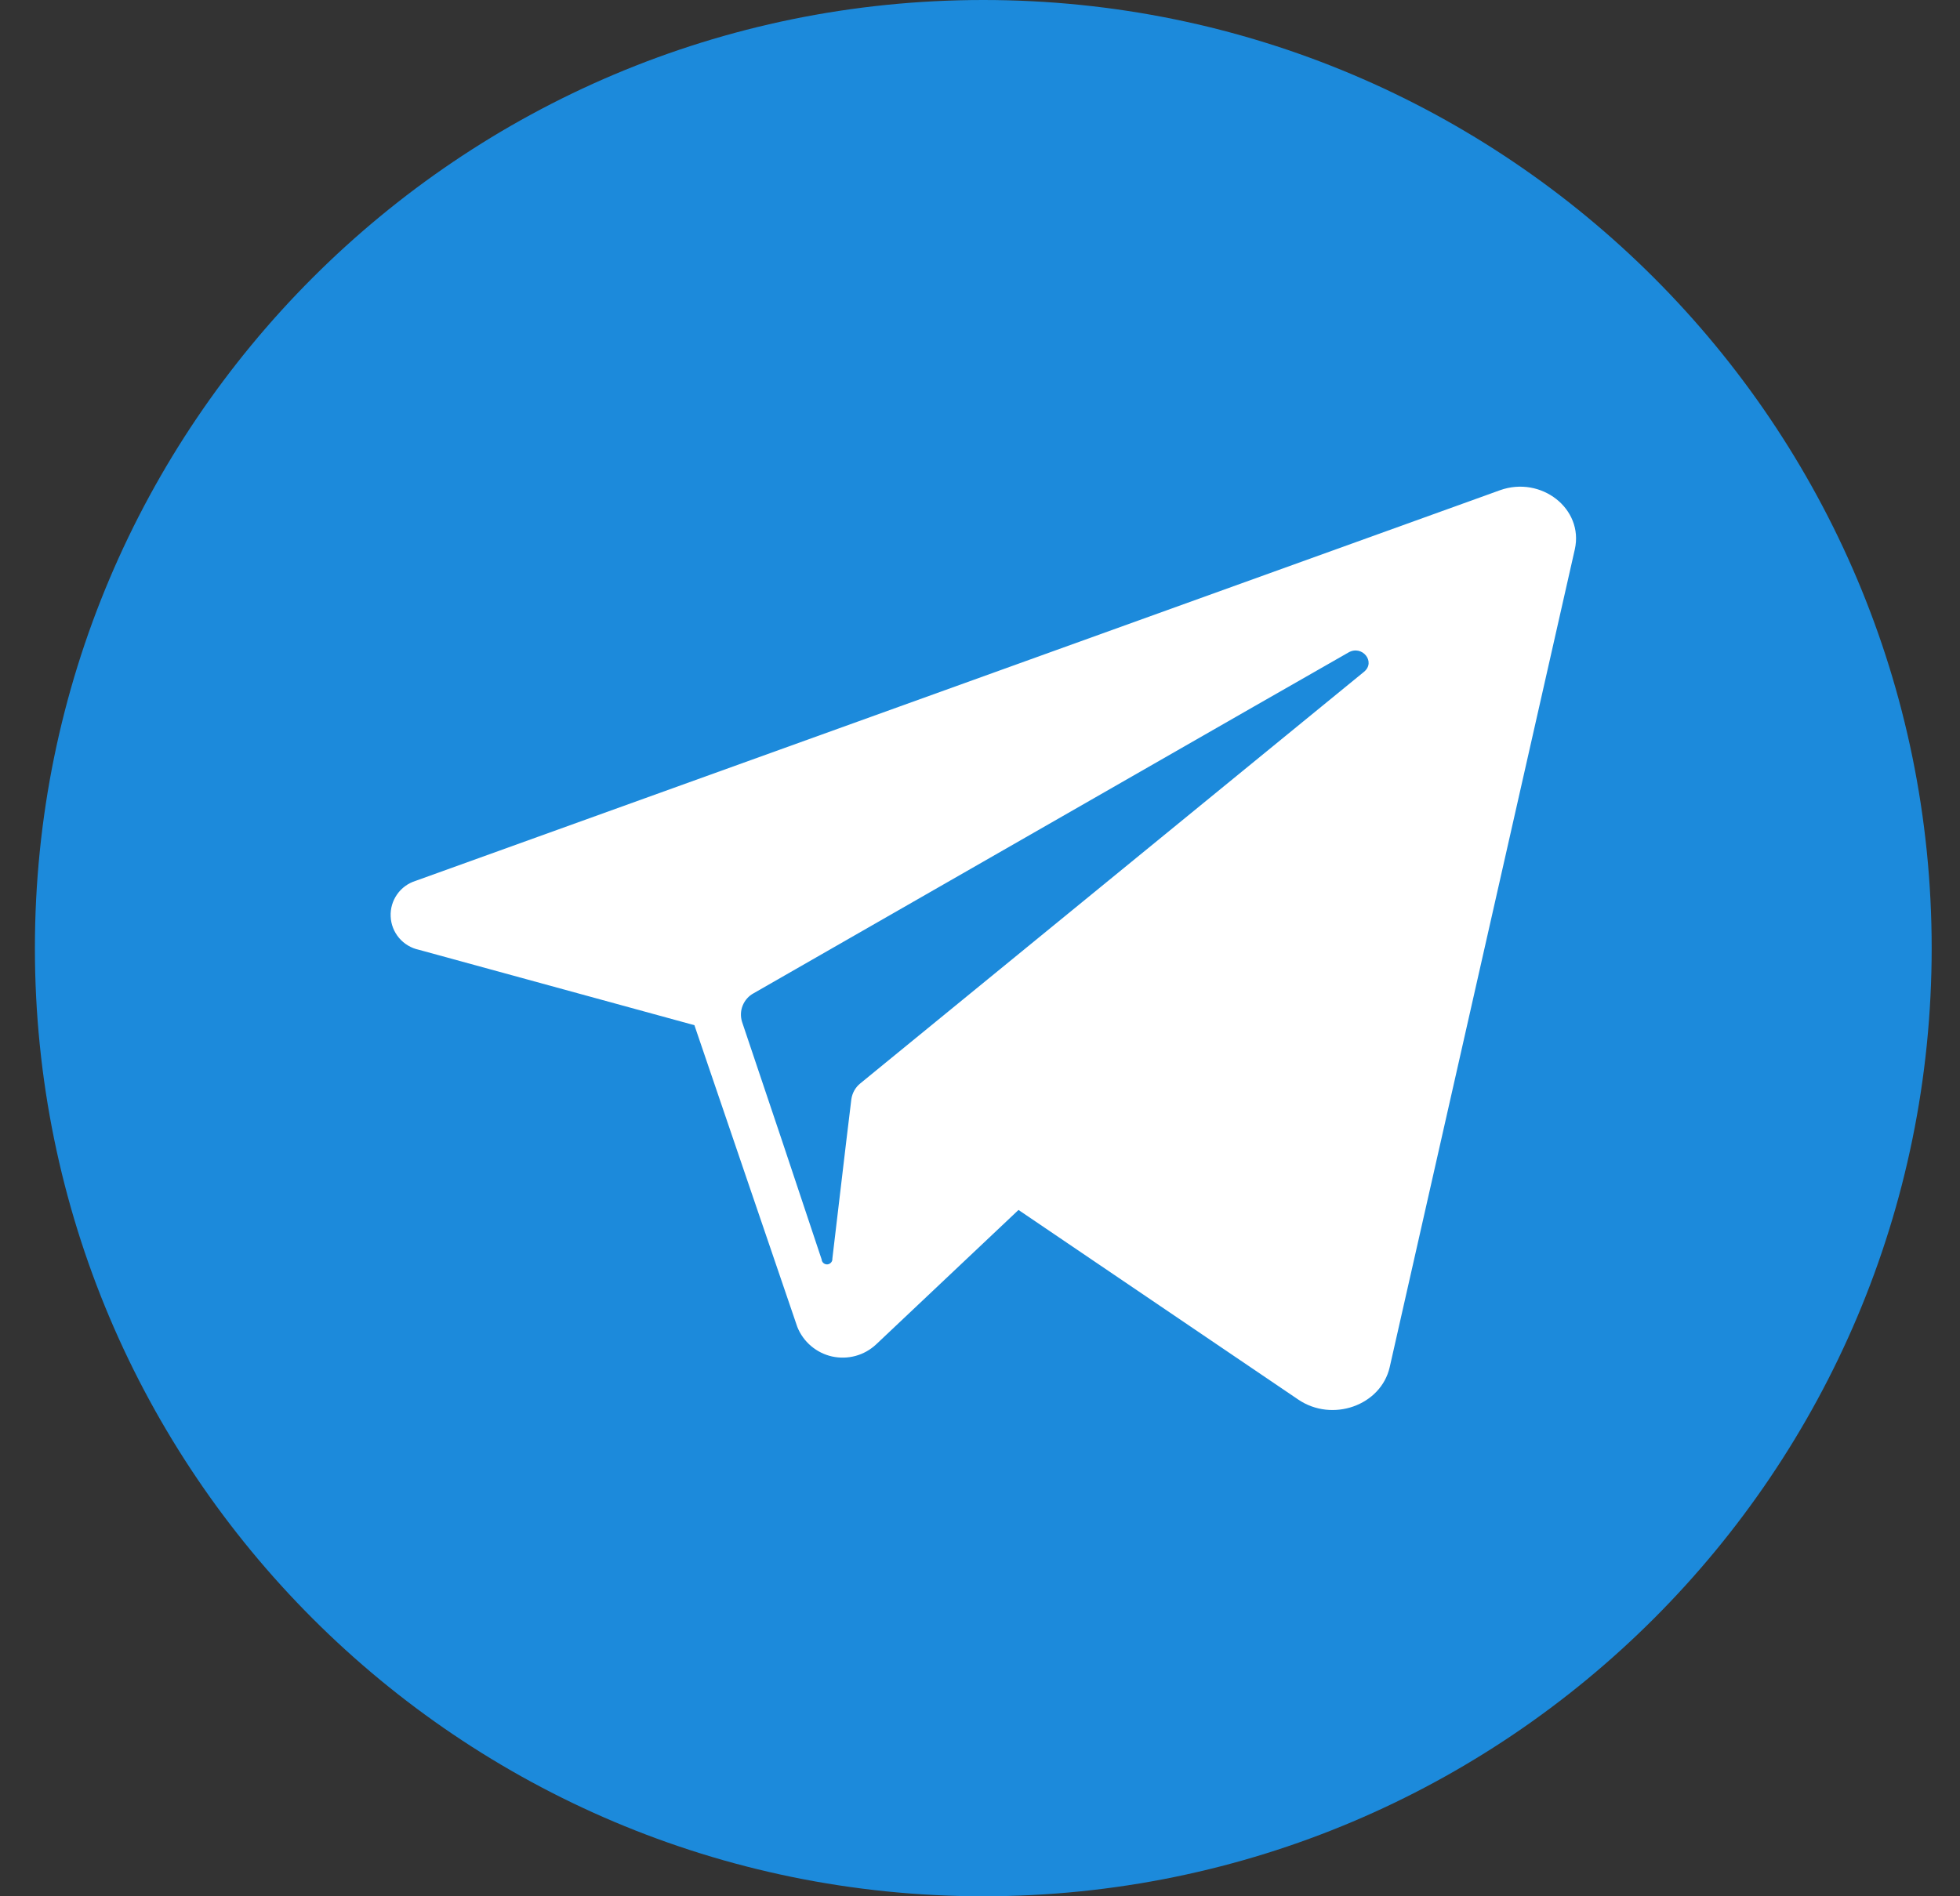 <svg width="31" height="30" viewBox="0 0 31 30" fill="none" xmlns="http://www.w3.org/2000/svg">
<rect x="0" y="0" width="31" height="30" fill="#333333" stroke="none"/>
<path d="M15.552 30C23.836 30 30.552 23.284 30.552 15C30.552 6.716 23.836 0 15.552 0C7.267 0 0.552 6.716 0.552 15C0.552 23.284 7.267 30 15.552 30Z" fill="#1C8ADB"/>
<path d="M23.723 7.756L23.413 7.868L6.575 13.935C6.456 13.972 6.352 14.047 6.281 14.149C6.209 14.251 6.173 14.374 6.179 14.499C6.184 14.624 6.231 14.743 6.312 14.839C6.393 14.934 6.503 15 6.625 15.026L10.983 16.219L11.796 18.605L12.61 20.991C12.656 21.108 12.731 21.212 12.827 21.294C12.923 21.375 13.037 21.433 13.16 21.46C13.283 21.487 13.411 21.484 13.532 21.451C13.654 21.418 13.765 21.355 13.857 21.269L16.109 19.142L20.531 22.14C21.071 22.509 21.841 22.236 21.98 21.629L24.908 8.69C25.051 8.049 24.376 7.522 23.723 7.756ZM21.574 10.628L13.966 16.846L13.608 17.139C13.53 17.201 13.479 17.292 13.465 17.392L13.385 18.053L13.165 19.911C13.167 19.933 13.16 19.956 13.145 19.973C13.13 19.99 13.11 20.001 13.087 20.003C13.064 20.005 13.042 19.997 13.025 19.983C13.007 19.968 12.997 19.947 12.995 19.924L12.376 18.068L11.737 16.168C11.71 16.082 11.713 15.99 11.747 15.907C11.781 15.824 11.842 15.755 11.921 15.713L19.837 11.175L21.327 10.323C21.543 10.197 21.765 10.471 21.574 10.628Z" fill="white"/>
</svg>
